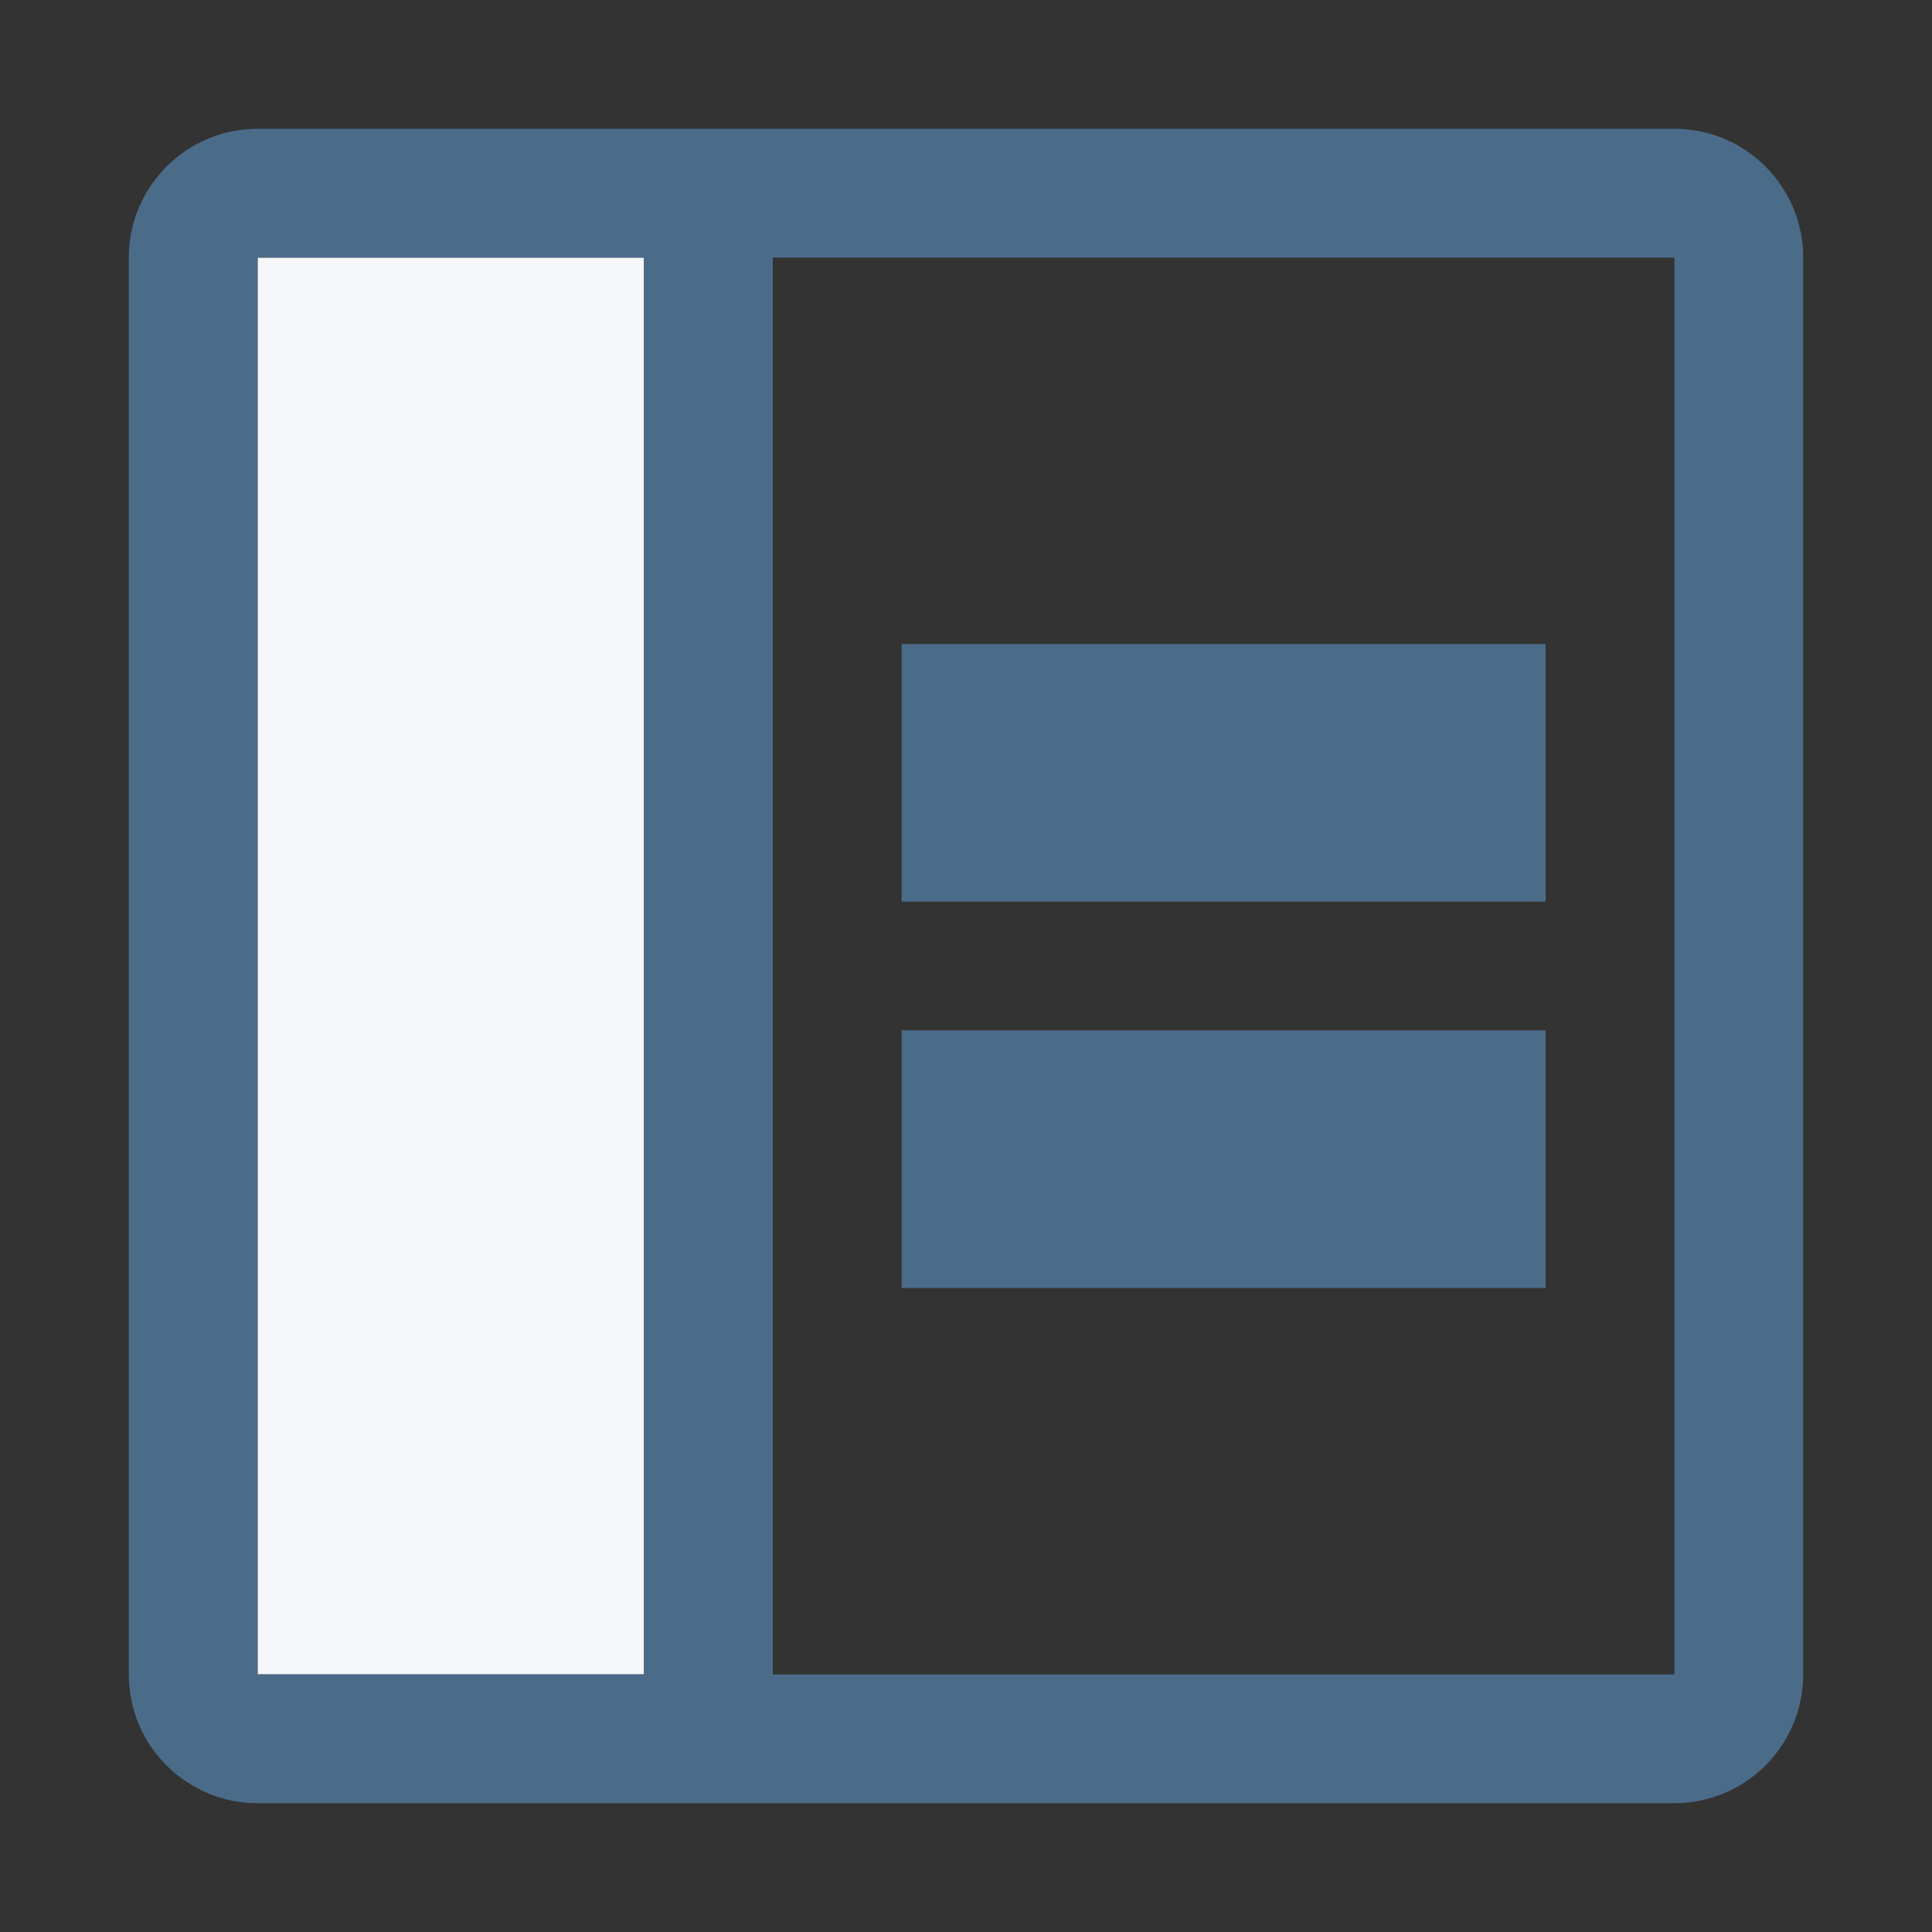 <svg width="15" height="15" viewBox="0 0 15 15" fill="none" xmlns="http://www.w3.org/2000/svg">
<rect x="0" y="0" width="15" height="15" fill="#333333" stroke="none"/>
<path fill-rule="evenodd" clip-rule="evenodd" d="M2 2H5V13H2V2Z" fill="#F6F7F9"/>
<path fill-rule="evenodd" clip-rule="evenodd" d="M2 1C1.448 1 1 1.448 1 2V13C1 13.552 1.448 14 2 14H13C13.552 14 14 13.552 14 13V2C14 1.448 13.552 1 13 1H2ZM13 2H6V13H13V2ZM2 2H5V13H2V2ZM7 5H12V7H7V5ZM7 8H12V10H7V8Z" fill="#4B6C89"/>
</svg>
